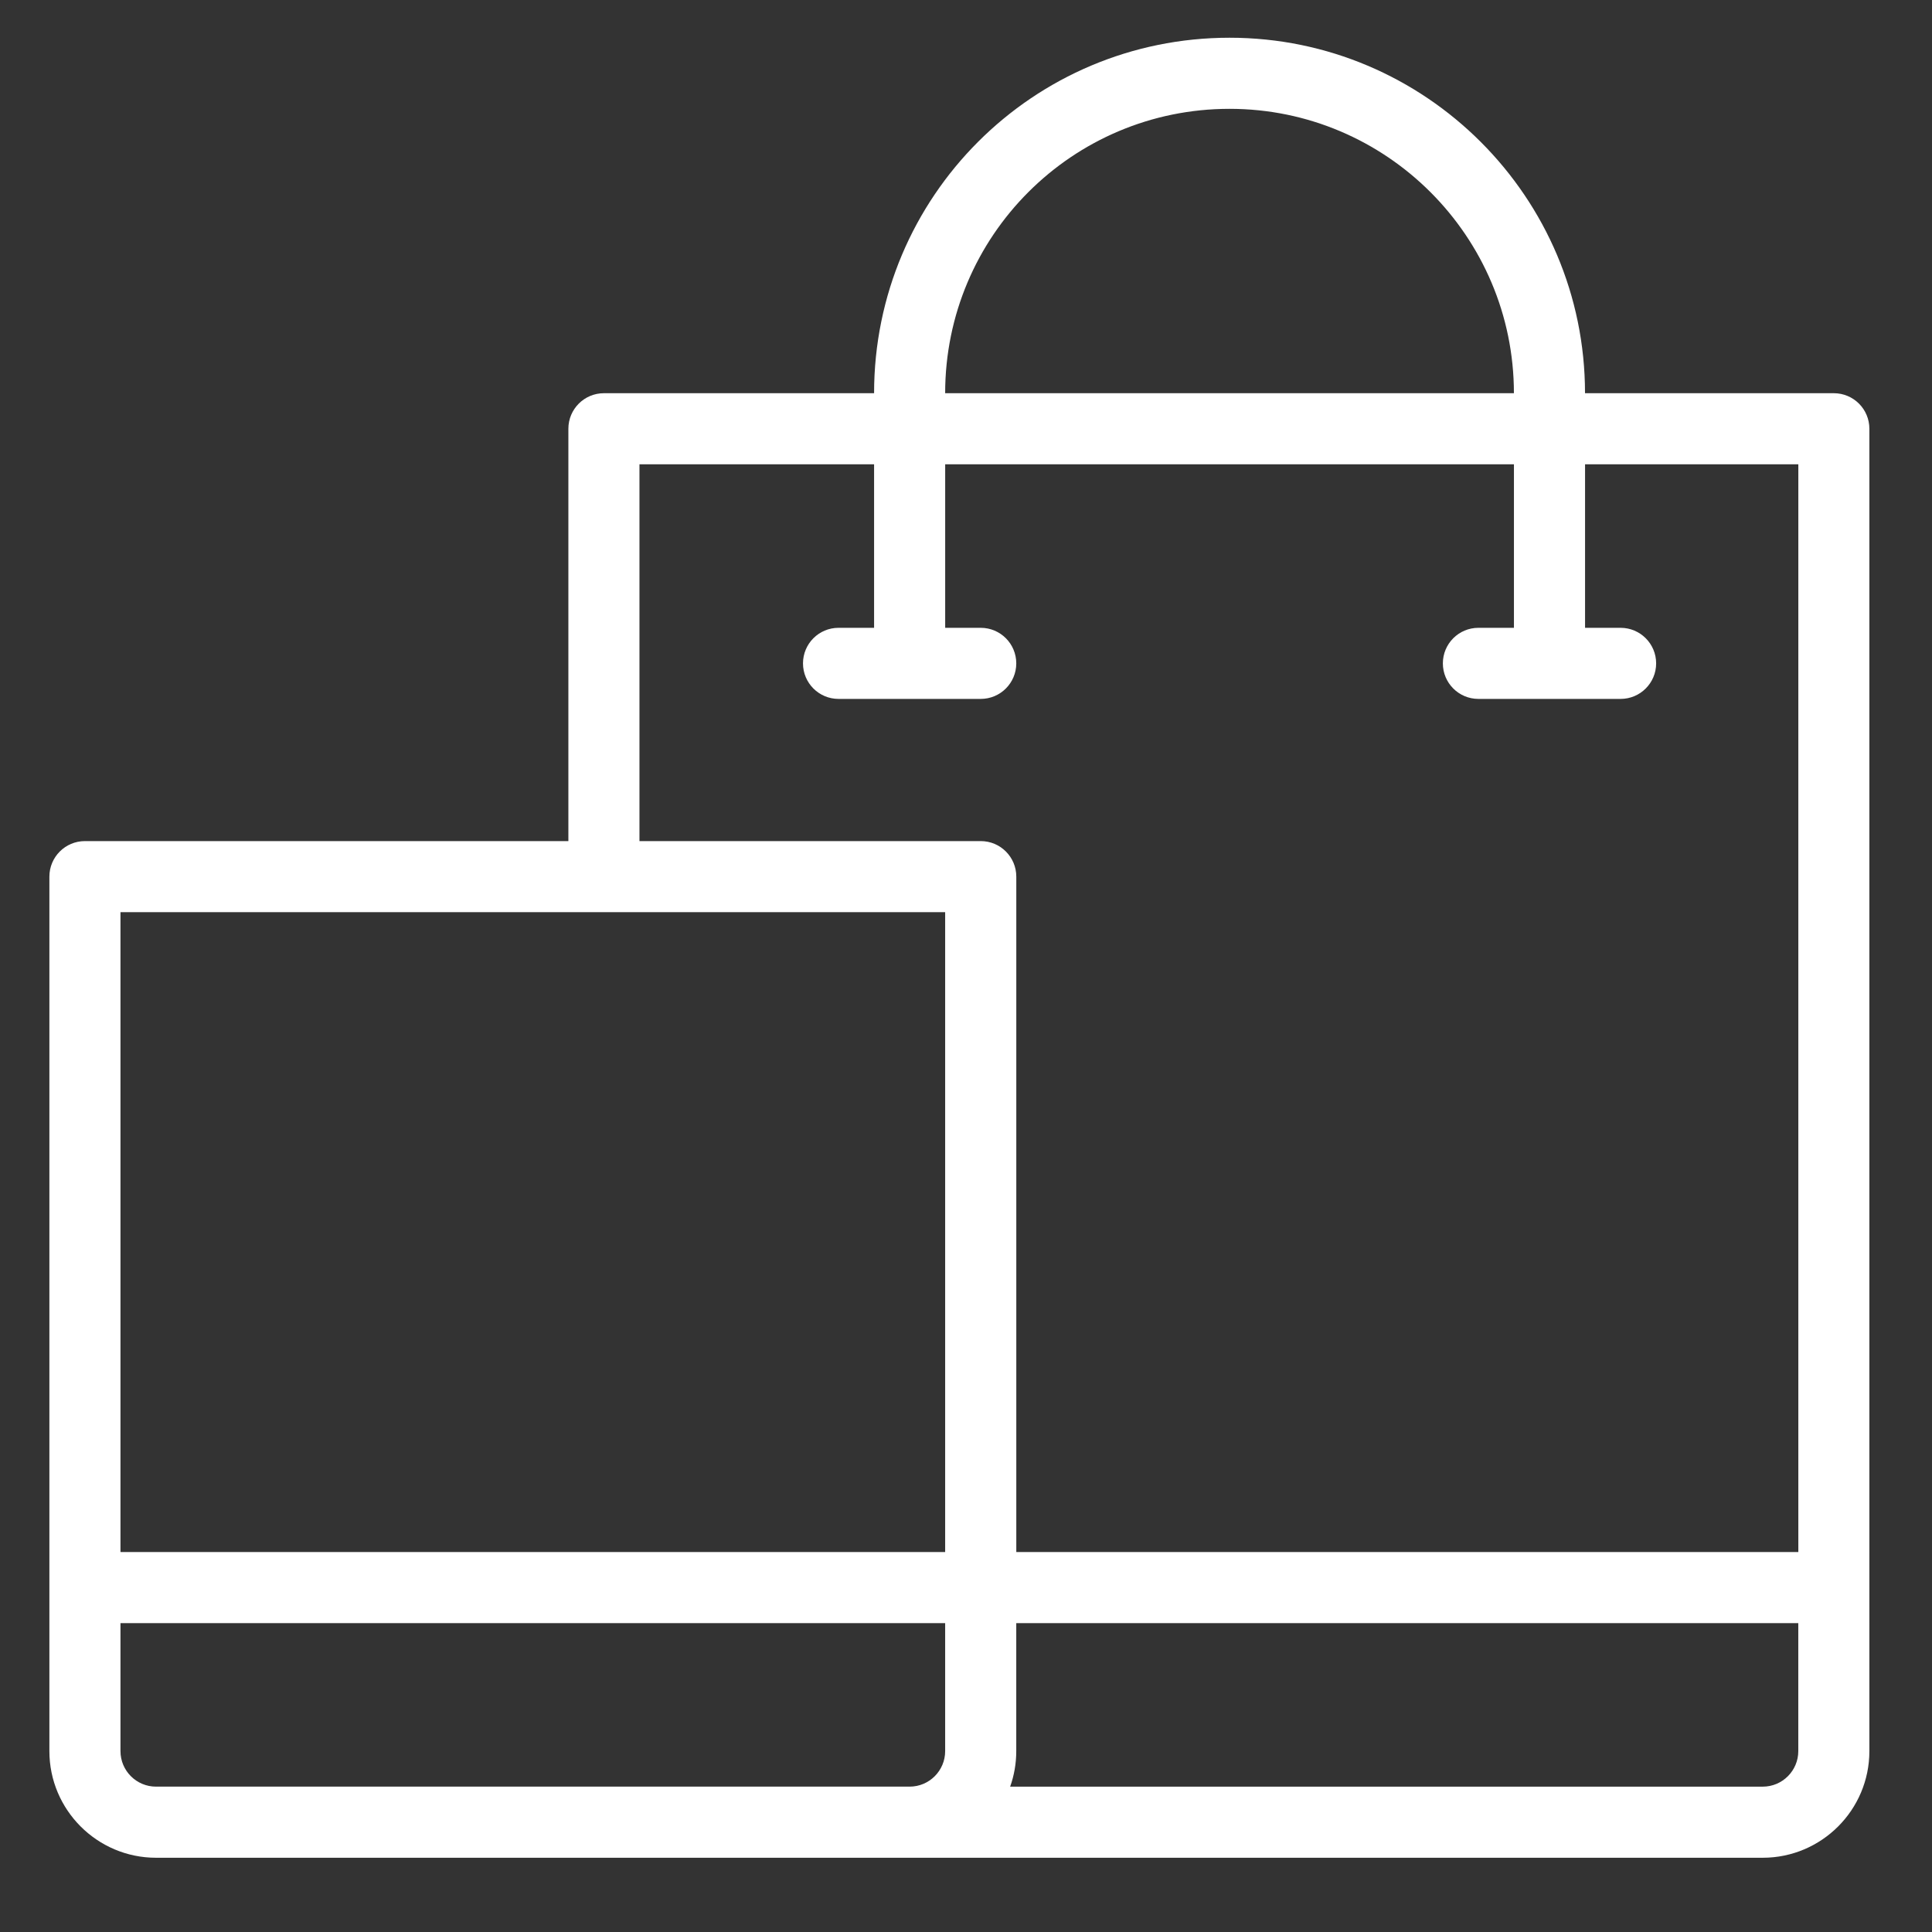 <?xml version="1.0" encoding="utf-8"?>
<!-- Generator: Adobe Illustrator 16.0.0, SVG Export Plug-In . SVG Version: 6.00 Build 0)  -->
<!DOCTYPE svg PUBLIC "-//W3C//DTD SVG 1.1//EN" "http://www.w3.org/Graphics/SVG/1.1/DTD/svg11.dtd">
<svg version="1.1" id="Capa_1" xmlns="http://www.w3.org/2000/svg" xmlns:xlink="http://www.w3.org/1999/xlink" x="0px" y="0px"
	 width="141.732px" height="141.732px" viewBox="0 0 141.732 141.732" enable-background="new 0 0 141.732 141.732"
	 xml:space="preserve">
<rect x="0" y="0" width="141.732" height="141.732" fill="#333333" stroke="none"/>
<g>
	<defs>
		<rect id="SVGID_1_" x="147.266" y="-224.062" width="1924" height="1394.53"/>
	</defs>
	<clipPath id="SVGID_2_">
		<use xlink:href="#SVGID_1_"  overflow="visible"/>
	</clipPath>
	<g clip-path="url(#SVGID_2_)">
		<defs>
			<rect id="SVGID_27_" x="147.266" y="-224.065" width="1924" height="1394.534"/>
		</defs>
		<clipPath id="SVGID_4_">
			<use xlink:href="#SVGID_27_"  overflow="visible"/>
		</clipPath>
	</g>
</g>
<path fill="#FFFFFF" d="M11.446,136.285h117.87c4.313,0,7.822-3.509,7.822-7.823V31.454c0-1.441-1.167-2.608-2.607-2.608h-18.254
	c0-14.379-11.698-26.078-26.077-26.078c-14.411,0-26.077,11.656-26.077,26.078H44.303c-1.44,0-2.607,1.167-2.607,2.608v30.249H6.23
	c-1.44,0-2.607,1.169-2.607,2.608v64.15C3.623,132.775,7.132,136.285,11.446,136.285z M8.838,128.461v-9.388h60.499v9.388
	c0,1.438-1.169,2.607-2.607,2.607H11.446C10.008,131.069,8.838,129.9,8.838,128.461z M129.316,131.069H74.105
	c0.29-0.815,0.448-1.693,0.448-2.607v-9.388h57.37v9.388C131.923,129.9,130.754,131.069,129.316,131.069z M90.2,7.984
	c11.503,0,20.861,9.358,20.861,20.862H69.337C69.337,17.317,78.664,7.984,90.2,7.984z M46.911,34.062h17.212v11.995h-2.608
	c-1.44,0-2.607,1.168-2.607,2.608c0,1.44,1.167,2.607,2.607,2.607h10.432c1.44,0,2.607-1.167,2.607-2.607
	c0-1.44-1.167-2.608-2.607-2.608h-2.608V34.062h41.724v11.995h-2.607c-1.44,0-2.607,1.168-2.607,2.608
	c0,1.44,1.167,2.607,2.607,2.607h10.431c1.44,0,2.608-1.167,2.608-2.607c0-1.44-1.168-2.608-2.608-2.608h-2.607V34.062h15.646
	v79.797h-57.37V64.311c0-1.439-1.167-2.608-2.607-2.608H46.911V34.062z M69.337,66.918v46.94H8.838v-46.94H69.337z"/>
</svg>
